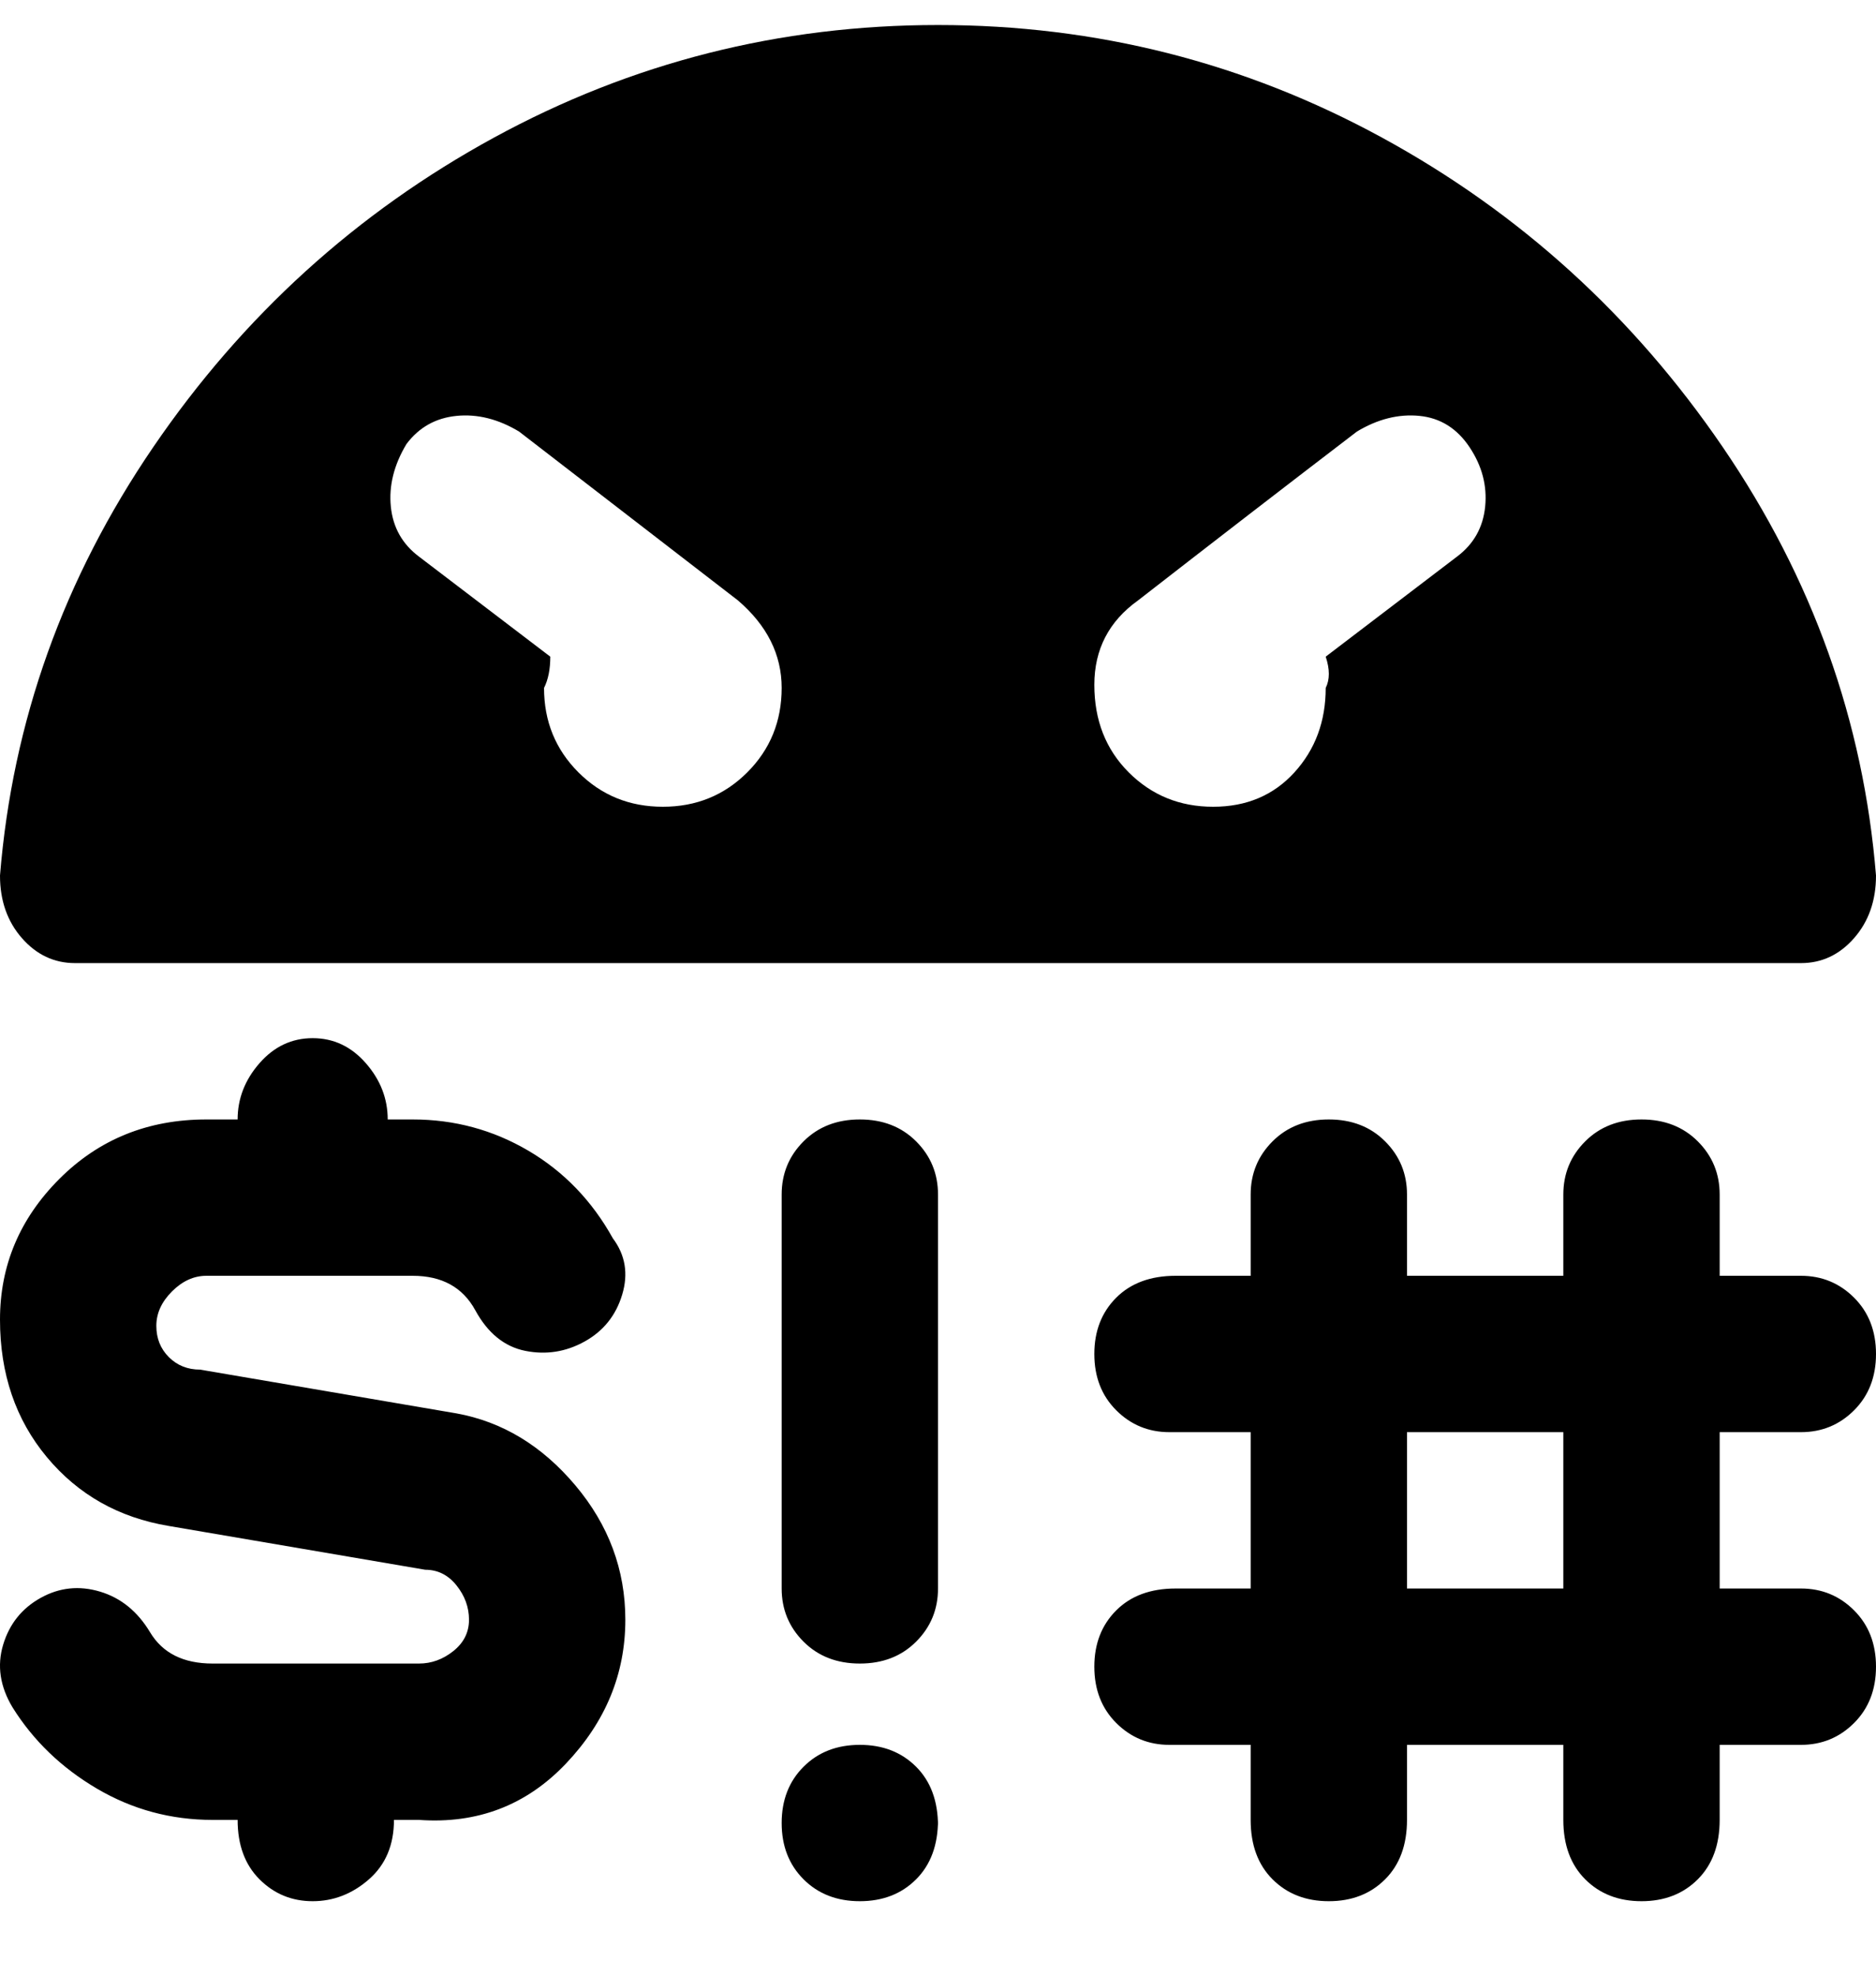 <svg viewBox="0 0 300 316" xmlns="http://www.w3.org/2000/svg"><path d="M13 154h275q5 0 8.5-4t3.5-10q-3-37-24.5-68.5T221 22Q188 4 150 4T79 22Q46 40 24.5 71.5T0 140q0 6 3.5 10t8.5 4h1zm169-58q18-14 35-27 5-3 10-2.5t8 5q3 4.5 2.5 9.5t-4.5 8l-21 16q1 3 0 5 0 8-5 13.5t-13 5.5q-8 0-13.5-5.5t-5.5-14q0-8.5 7-13.5zM65 71q3-4 8-4.5T83 69l35 27q7 6 7 14t-5.5 13.5Q114 129 106 129t-13.5-5.5Q87 118 87 110q1-2 1-5L67 89q-4-3-4.5-8T65 71zm35 188q0 13-9.5 23T67 291h-4q0 6-4 9.5t-9 3.5q-5 0-8.5-3.5T38 291h-4q-10 0-18.5-5T2 273q-3-5-1.5-10t6-7.5q4.5-2.5 9.5-1t8 6.5q3 5 10 5h33q3 0 5.5-2t2.5-5q0-3-2-5.5t-5-2.5l-41-7q-12-2-19.5-11T0 211q0-13 9.5-22.5T33 179h5q0-5 3.5-9t8.5-4q5 0 8.5 4t3.5 9h4q10 0 18.5 5T98 198q3 4 1.5 9t-6 7.5Q89 217 84 216t-8-6.5q-3-5.5-10-5.5H33q-3 0-5.5 2.5T25 212q0 3 2 5t5 2l41 7q11 2 19 11.5t8 21.5zm50-68v63q0 5-3.5 8.5t-9 3.5q-5.5 0-9-3.5T125 254v-63q0-5 3.5-8.5t9-3.5q5.5 0 9 3.5t3.5 8.5zm138 63h-13v-25h13q5 0 8.5-3.5t3.5-9q0-5.5-3.5-9T288 204h-13v-13q0-5-3.5-8.5t-9-3.5q-5.5 0-9 3.5T250 191v13h-25v-13q0-5-3.5-8.5t-9-3.5q-5.5 0-9 3.5T200 191v13h-12q-6 0-9.5 3.5t-3.5 9q0 5.5 3.5 9t8.5 3.5h13v25h-12q-6 0-9.5 3.5t-3.5 9q0 5.5 3.5 9t8.5 3.5h13v12q0 6 3.5 9.5t9 3.5q5.5 0 9-3.5t3.5-9.5v-12h25v12q0 6 3.5 9.5t9 3.5q5.5 0 9-3.5t3.5-9.5v-12h13q5 0 8.5-3.5t3.5-9q0-5.5-3.5-9T288 254zm-63 0v-25h25v25h-25zm-75 37q0 6-3.5 9.5t-9 3.5q-5.5 0-9-3.5t-3.5-9q0-5.5 3.5-9t9-3.5q5.5 0 9 3.5t3.5 9.5v-1z"/></svg>